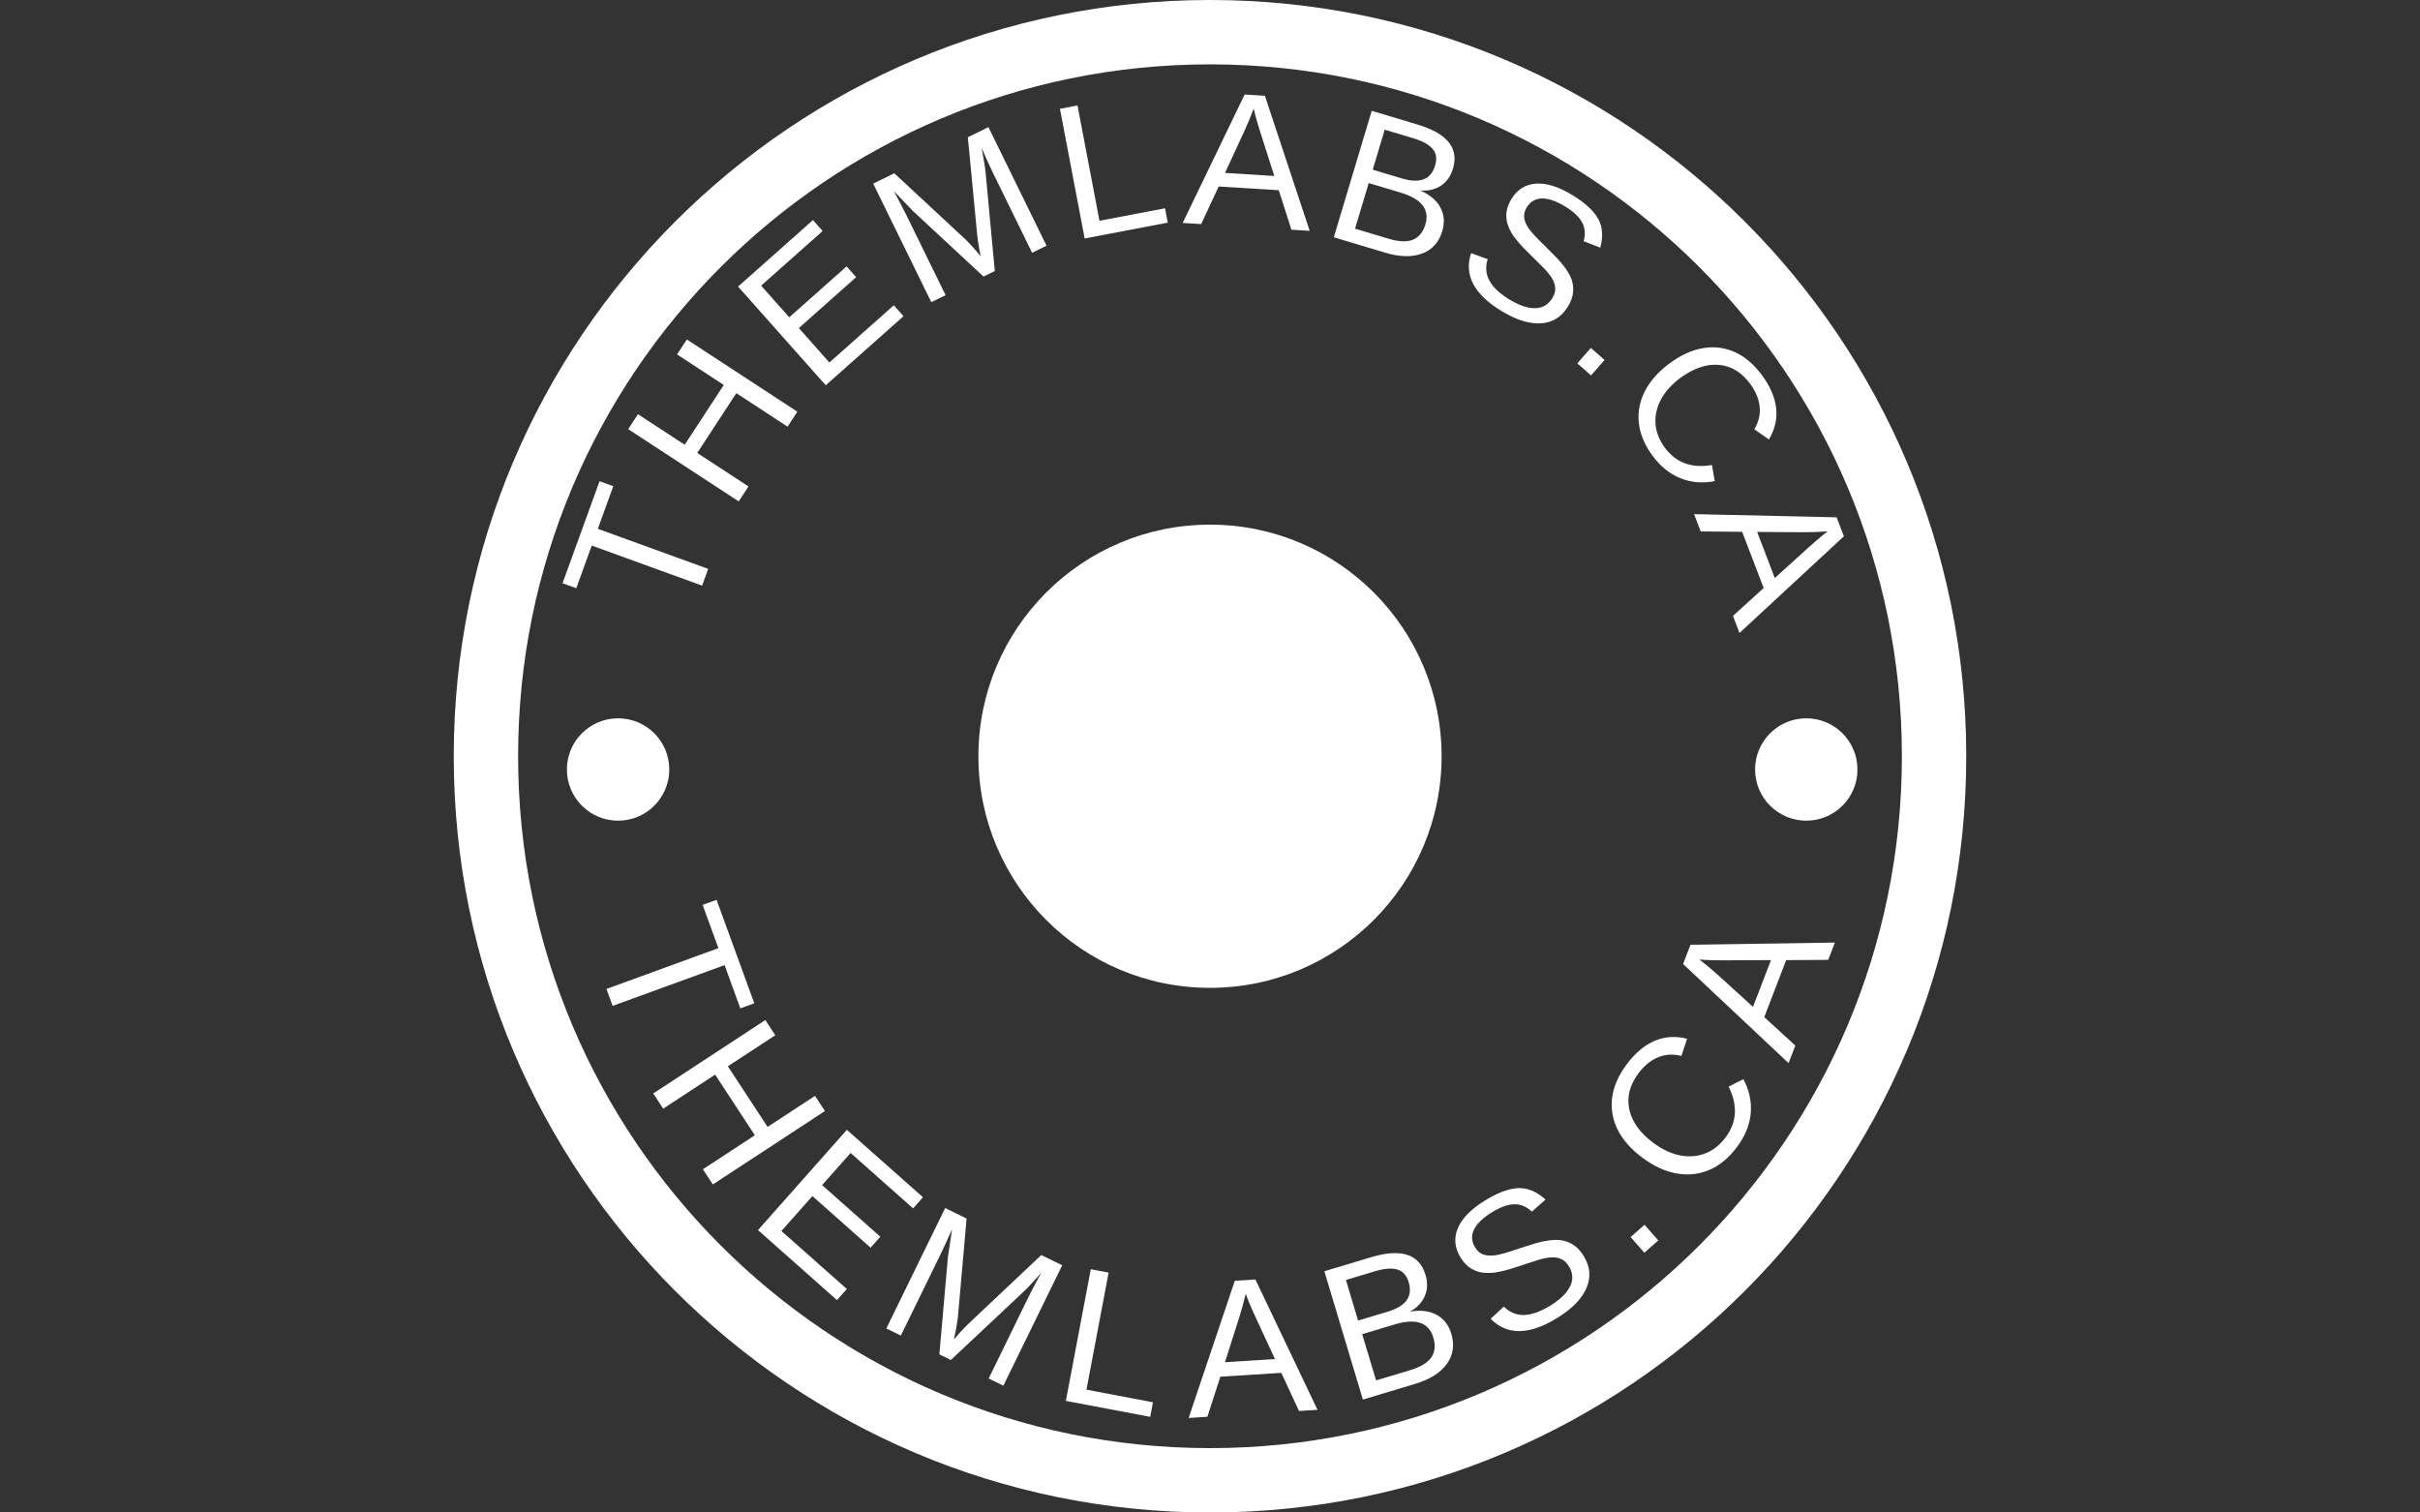 <svg xmlns="http://www.w3.org/2000/svg" version="1.1" xmlns:xlink="http://www.w3.org/1999/xlink" xmlns:svgjs="http://svgjs.dev/svgjs" width="100%" height="100%" viewBox="0 0 1000 625"><rect x="0" y="0" width="1000" height="625" fill="#333333" stroke="none"/><g transform="matrix(1,0,0,1,0,0)"><svg viewBox="0 0 512 320" data-background-color="#fafafa" preserveAspectRatio="xMidYMid meet" height="625" width="1000" xmlns="http://www.w3.org/2000/svg" xmlns:xlink="http://www.w3.org/1999/xlink"><g id="tight-bounds" transform="matrix(1,0,0,1,0,0)"><svg viewBox="0 0 512 320" height="320" width="512"><g><svg></svg></g><g><svg viewBox="0 0 512 320" height="320" width="512"><g><path d="M96 160c0-88.366 71.634-160 160-160 88.366 0 160 71.634 160 160 0 88.366-71.634 160-160 160-88.366 0-160-71.634-160-160zM256 306.383c80.845 0 146.383-65.538 146.383-146.383 0-80.845-65.538-146.383-146.383-146.383-80.845 0-146.383 65.538-146.383 146.383 0 80.845 65.538 146.383 146.383 146.383z" fill="#ffffff" fill-rule="nonzero" stroke="none" stroke-width="1" stroke-linecap="butt" stroke-linejoin="miter" stroke-miterlimit="10" stroke-dasharray="" stroke-dashoffset="0" font-family="none" font-weight="none" font-size="none" text-anchor="none" style="mix-blend-mode: normal" data-fill-palette-color="tertiary"></path></g><g transform="matrix(1,0,0,1,116,20)"><svg viewBox="0 0 280 280" height="280" width="280"><g><svg viewBox="0 0 280 280" height="280" width="280"><g><svg viewBox="0 0 280 280" height="280" width="280"><g id="textblocktransform"><svg viewBox="0 0 280 280" height="280" width="280" id="textblock"><g><svg viewBox="0 0 280 280" height="280" width="280"><g transform="matrix(1,0,0,1,90.503,90.503)"><svg viewBox="0 0 98.995 98.995" height="98.995" width="98.995"><g><circle r="49" cx="49.497" cy="49.497" fill="#ffffff" data-fill-palette-color="accent"></circle></g></svg></g><g><path d="M13.756 82.866l-3.273 9.021 23.349 8.473-1.287 3.545-23.349-8.474-3.273 9.021-2.907-1.055 7.833-21.586z" fill="#ffffff" data-fill-palette-color="primary"></path><path d="M39.787 63.182l-8.269 12.65 10.838 7.085-2.069 3.164-23.379-15.282 2.069-3.165 9.886 6.462 8.269-12.649-9.886-6.463 2.069-3.164 23.379 15.282-2.069 3.165z" fill="#ffffff" data-fill-palette-color="primary"></path><path d="M59.476 56.692l13.626-12.103 2.054 2.312-16.453 14.614-18.548-20.884 15.841-14.07 2.054 2.312-13.015 11.559 5.949 6.698 12.127-10.771 2.027 2.282-12.127 10.771z" fill="#ffffff" data-fill-palette-color="primary"></path><path d="M75.86 25.715v0l8.2 16.733-3.028 1.484-12.29-25.082 4.469-2.19 15.199 14.125c0.581 0.582 1.175 1.22 1.782 1.915 0.613 0.692 1.043 1.2 1.291 1.523v0c-0.086-0.358-0.183-0.858-0.292-1.502-0.111-0.649-0.213-1.273-0.306-1.871-0.09-0.607-0.139-1.009-0.146-1.206v0l-1.977-20.605 4.362-2.137 12.291 25.081-3.054 1.497-8.2-16.733c-0.454-0.926-0.883-1.841-1.29-2.745-0.412-0.902-0.804-1.791-1.174-2.668v0c0.225 1.2 0.414 2.282 0.567 3.243 0.153 0.962 0.258 1.796 0.315 2.501v0l1.89 20.269-2.383 1.168-14.941-13.874-4.026-4.203c0.46 0.878 0.923 1.755 1.388 2.629 0.466 0.875 0.917 1.758 1.353 2.648z" fill="#ffffff" data-fill-palette-color="primary"></path><path d="M116.615 26.708l13.866-2.641 0.579 3.038-17.58 3.349-5.227-27.438 3.714-0.708z" fill="#ffffff" data-fill-palette-color="primary"></path><path d="M154.546 20.248l-12.704-0.789-3.713 7.955-3.912-0.243 13.11-27.171 4.292 0.266 9.47 28.573-3.863-0.24zM149.241 2.977v0c-0.271 0.723-0.588 1.529-0.949 2.42-0.368 0.883-0.706 1.659-1.014 2.326v0l-4.099 8.86 10.425 0.648-3.013-9.422c-0.157-0.47-0.359-1.138-0.605-2.007-0.253-0.862-0.501-1.803-0.745-2.825z" fill="#ffffff" data-fill-palette-color="primary"></path><path d="M189.152 28.867v0c-0.714 2.382-2.135 3.973-4.263 4.772-2.136 0.804-4.746 0.743-7.829-0.181v0l-10.865-3.256 8.02-26.755 9.718 2.913c3.141 0.941 5.335 2.189 6.584 3.744 1.242 1.553 1.539 3.412 0.89 5.577v0c-0.474 1.58-1.314 2.775-2.523 3.587-1.208 0.811-2.679 1.155-4.412 1.031v0c2.051 0.893 3.478 2.098 4.28 3.615 0.802 1.518 0.935 3.168 0.4 4.953zM187.628 15.017v0c0.432-1.44 0.247-2.62-0.553-3.54-0.802-0.914-2.14-1.652-4.013-2.213v0l-6.096-1.827-2.538 8.466 6.096 1.828c1.937 0.58 3.491 0.651 4.665 0.211 1.173-0.44 1.986-1.415 2.439-2.925zM185.569 27.48v0c0.945-3.153-0.796-5.393-5.223-6.721v0l-6.766-2.027-2.893 9.65 7.052 2.114c2.21 0.663 3.945 0.735 5.205 0.217 1.259-0.518 2.134-1.596 2.625-3.233z" fill="#ffffff" data-fill-palette-color="primary"></path><path d="M215.714 44.876v0c-1.342 2.196-3.242 3.373-5.7 3.532-2.458 0.158-5.25-0.718-8.377-2.629v0c-5.805-3.547-7.936-7.624-6.392-12.23v0l3.503 1.288c-0.511 1.652-0.383 3.172 0.382 4.559 0.756 1.39 2.145 2.702 4.165 3.936v0c2.088 1.276 3.917 1.899 5.487 1.868 1.572-0.022 2.781-0.725 3.627-2.109v0c0.475-0.777 0.686-1.518 0.632-2.221-0.063-0.701-0.318-1.406-0.764-2.115v0c-0.456-0.707-1.064-1.441-1.824-2.202-0.759-0.76-1.602-1.594-2.527-2.502v0c-1.084-1.044-1.963-1.959-2.636-2.745-0.673-0.786-1.19-1.491-1.548-2.115-0.361-0.634-0.628-1.237-0.8-1.81v0c-0.252-0.863-0.316-1.728-0.191-2.595 0.122-0.876 0.456-1.76 1-2.651v0c1.245-2.037 2.986-3.132 5.222-3.285 2.237-0.153 4.811 0.66 7.722 2.439v0c2.707 1.654 4.522 3.332 5.446 5.034 0.929 1.706 1.07 3.733 0.423 6.08v0l-3.519-1.378c0.421-1.48 0.315-2.804-0.32-3.972-0.631-1.173-1.815-2.29-3.552-3.351v0c-1.907-1.165-3.556-1.737-4.949-1.715-1.384 0.02-2.459 0.656-3.225 1.911v0c-0.447 0.732-0.624 1.454-0.529 2.167 0.097 0.722 0.412 1.468 0.947 2.238v0c0.486 0.749 1.695 2.053 3.629 3.913v0c0.782 0.774 1.547 1.549 2.296 2.327 0.749 0.777 1.412 1.58 1.989 2.407v0c0.342 0.474 0.64 0.98 0.896 1.518 0.253 0.529 0.428 1.072 0.524 1.63v0c0.138 0.731 0.131 1.495-0.02 2.291-0.148 0.79-0.487 1.62-1.017 2.487z" fill="#ffffff" data-fill-palette-color="primary"></path><path d="M220.575 53.619l2.899 2.549-2.866 3.258-2.899-2.549z" fill="#ffffff" data-fill-palette-color="primary"></path><path d="M236.27 74.764v0c2.329 3.141 5.636 4.349 9.924 3.621v0l0.599 3.405c-2.619 0.509-5.053 0.302-7.303-0.621-2.249-0.924-4.192-2.489-5.827-4.696v0c-1.683-2.271-2.658-4.574-2.924-6.91-0.266-2.336 0.15-4.589 1.247-6.76 1.098-2.171 2.835-4.138 5.213-5.9v0c2.388-1.77 4.76-2.853 7.115-3.25 2.355-0.396 4.595-0.116 6.721 0.842 2.125 0.958 4.03 2.572 5.712 4.843v0c1.77 2.388 2.782 4.73 3.035 7.026 0.253 2.296-0.26 4.502-1.539 6.617v0l-3.087-2.17c0.916-1.49 1.295-3.067 1.138-4.73-0.166-1.665-0.835-3.288-2.007-4.87v0c-1.841-2.484-4.072-3.824-6.691-4.018-2.623-0.2-5.326 0.732-8.11 2.795v0c-1.827 1.354-3.186 2.866-4.076 4.536-0.891 1.679-1.275 3.395-1.15 5.149 0.128 1.759 0.798 3.456 2.01 5.091z" fill="#ffffff" data-fill-palette-color="primary"></path><path d="M257.138 104.408l-4.545-11.89-8.778-0.083-1.4-3.662 30.161 0.677 1.535 4.016-22.083 20.456-1.382-3.615zM270.659 92.426v0c-0.77 0.052-1.636 0.098-2.596 0.138-0.956 0.031-1.802 0.045-2.536 0.04v0l-9.763-0.059 3.729 9.756 7.328-6.646c0.362-0.338 0.887-0.798 1.575-1.382 0.68-0.587 1.434-1.203 2.263-1.847z" fill="#ffffff" data-fill-palette-color="primary"></path><path d="M40.634 193.348l-3.337-9.156-23.684 8.631-1.308-3.59 23.684-8.631-3.334-9.148 2.952-1.075 7.979 21.894z" fill="#ffffff" data-fill-palette-color="primary"></path><path d="M43.702 220.188l-8.4-12.826-10.99 7.198-2.105-3.213 23.716-15.533 2.105 3.213-10.031 6.569 8.401 12.826 10.03-6.569 2.105 3.213-23.717 15.533-2.104-3.213z" fill="#ffffff" data-fill-palette-color="primary"></path><path d="M49.325 240.449l13.839 12.269-2.084 2.351-16.713-14.816 18.806-21.215 16.094 14.267-2.085 2.352-13.22-11.72-6.028 6.801 12.317 10.918-2.058 2.322-12.317-10.919z" fill="#ffffff" data-fill-palette-color="primary"></path><path d="M82.898 245.576v0l-8.304 16.993-3.074-1.503 12.448-25.471 4.535 2.217-1.849 20.98c-0.108 0.828-0.251 1.702-0.427 2.623-0.176 0.921-0.313 1.579-0.41 1.976v0c0.229-0.288 0.568-0.677 1.015-1.17 0.448-0.492 0.884-0.96 1.308-1.403 0.433-0.447 0.726-0.737 0.88-0.869v0l15.283-14.415 4.428 2.164-12.448 25.471-3.11-1.52 8.304-16.993c0.458-0.938 0.925-1.854 1.399-2.747 0.471-0.888 0.942-1.753 1.413-2.596v0c-0.821 0.924-1.569 1.75-2.244 2.478-0.678 0.72-1.283 1.323-1.817 1.81v0l-15.059 14.136-2.429-1.187 1.812-20.61 0.871-5.847c-0.417 0.914-0.831 1.829-1.242 2.746-0.414 0.923-0.841 1.835-1.283 2.737z" fill="#ffffff" data-fill-palette-color="primary"></path><path d="M113.862 274.018l14.074 2.665-0.584 3.087-17.848-3.379 5.274-27.855 3.773 0.714z" fill="#ffffff" data-fill-palette-color="primary"></path><path d="M155.08 270.459l-12.893 0.812-2.734 8.479-3.972 0.25 9.766-29.022 4.361-0.274 13.141 27.578-3.912 0.247zM147.559 253.731v0c-0.185 0.765-0.404 1.618-0.658 2.561-0.254 0.936-0.495 1.76-0.724 2.474v0l-3.014 9.435 10.583-0.666-4.221-9.1c-0.216-0.46-0.506-1.108-0.872-1.944-0.359-0.837-0.724-1.757-1.094-2.76z" fill="#ffffff" data-fill-palette-color="primary"></path><path d="M191.048 262.153v0c0.725 2.414 0.41 4.557-0.945 6.429-1.355 1.872-3.599 3.278-6.732 4.219v0l-11.026 3.31-8.151-27.154 9.87-2.962c3.185-0.956 5.738-1.125 7.659-0.508 1.923 0.624 3.215 2.035 3.874 4.232v0c0.482 1.605 0.437 3.087-0.134 4.446-0.569 1.365-1.623 2.48-3.162 3.345v0c2.238-0.387 4.12-0.164 5.648 0.668 1.523 0.841 2.556 2.166 3.099 3.975zM182.031 251.268v0c-0.44-1.465-1.258-2.362-2.453-2.69-1.187-0.324-2.73-0.201-4.628 0.369v0l-6.191 1.858 2.578 8.59 6.191-1.859c1.962-0.589 3.316-1.398 4.063-2.427 0.753-1.031 0.9-2.311 0.44-3.841zM187.246 262.983v0c-0.96-3.197-3.688-4.121-8.185-2.772v0l-6.86 2.06 2.937 9.783 7.146-2.145c2.248-0.675 3.763-1.585 4.545-2.729 0.775-1.142 0.914-2.541 0.417-4.197z" fill="#ffffff" data-fill-palette-color="primary"></path><path d="M219.079 245.761v0c1.367 2.235 1.551 4.5 0.553 6.795-1.002 2.288-3.085 4.401-6.251 6.336v0c-5.895 3.605-10.563 3.645-14.004 0.121v0l2.79-2.57c1.251 1.23 2.681 1.822 4.288 1.773 1.608-0.048 3.436-0.698 5.484-1.95v0c2.116-1.294 3.528-2.656 4.236-4.087 0.702-1.427 0.623-2.844-0.238-4.251v0c-0.486-0.794-1.056-1.326-1.712-1.595-0.665-0.272-1.423-0.37-2.273-0.294v0c-0.847 0.081-1.787 0.29-2.821 0.626-1.037 0.33-2.183 0.707-3.436 1.13v0c-1.444 0.493-2.677 0.861-3.698 1.104-1.018 0.248-1.895 0.387-2.633 0.418-0.734 0.036-1.403 0-2.006-0.107v0c-0.89-0.181-1.702-0.526-2.435-1.037-0.727-0.514-1.367-1.222-1.918-2.124v0c-1.266-2.071-1.452-4.152-0.556-6.243 0.899-2.086 2.827-4.032 5.783-5.84v0c2.746-1.679 5.102-2.543 7.068-2.591 1.966-0.048 3.86 0.761 5.684 2.429v0l-2.877 2.543c-1.142-1.064-2.386-1.581-3.733-1.553-1.352 0.032-2.908 0.586-4.666 1.661v0c-1.935 1.183-3.217 2.407-3.846 3.673-0.624 1.262-0.547 2.529 0.23 3.8v0c0.455 0.743 1.027 1.239 1.717 1.487 0.692 0.239 1.512 0.299 2.46 0.18v0c0.899-0.098 2.638-0.588 5.216-1.471v0c1.06-0.344 2.112-0.676 3.156-0.995 1.05-0.323 2.084-0.55 3.103-0.681v0c0.589-0.095 1.181-0.134 1.777-0.116 0.605 0.02 1.177 0.114 1.716 0.283v0c0.732 0.215 1.419 0.574 2.062 1.078 0.649 0.5 1.242 1.189 1.78 2.068z" fill="#ffffff" data-fill-palette-color="primary"></path><path d="M228.984 241.722l2.954-2.592 2.908 3.314-2.954 2.592z" fill="#ffffff" data-fill-palette-color="primary"></path><path d="M249.115 220.599v0c2.37-3.185 2.573-6.751 0.611-10.698v0l3.132-1.586c1.26 2.396 1.772 4.821 1.539 7.274-0.243 2.455-1.198 4.803-2.866 7.044v0c-1.711 2.3-3.661 3.924-5.851 4.873-2.191 0.94-4.501 1.198-6.93 0.775-2.43-0.432-4.851-1.545-7.263-3.34v0c-2.422-1.802-4.173-3.788-5.252-5.959-1.07-2.172-1.454-4.43-1.152-6.775 0.311-2.346 1.323-4.669 3.034-6.968v0c1.802-2.422 3.781-4.096 5.936-5.021 2.156-0.915 4.452-1.065 6.885-0.448v0l-1.205 3.642c-1.716-0.456-3.361-0.362-4.935 0.282-1.568 0.648-2.95 1.776-4.144 3.382v0c-1.87 2.513-2.515 5.075-1.938 7.685 0.577 2.601 2.276 4.951 5.099 7.051v0c1.851 1.377 3.72 2.253 5.605 2.627 1.885 0.374 3.662 0.242 5.331-0.397 1.675-0.636 3.129-1.783 4.364-3.443z" fill="#ffffff" data-fill-palette-color="primary"></path><path d="M261.9 183.136l-4.633 12.059 6.569 6.018-1.427 3.715-22.316-20.968 1.567-4.078 30.546-0.459-1.405 3.659zM243.559 183.005v0c0.618 0.487 1.302 1.042 2.054 1.665 0.745 0.621 1.394 1.184 1.948 1.689v0l7.322 6.67 3.802-9.899-10.031 0.048c-0.508 0.005-1.218-0.001-2.13-0.017-0.911-0.022-1.899-0.074-2.965-0.156z" fill="#ffffff" data-fill-palette-color="primary"></path><path d="M3.939 142.804c0-5.981 4.849-10.83 10.83-10.83 5.981 0 10.83 4.849 10.83 10.83 0 5.981-4.849 10.83-10.83 10.829-5.981 0-10.83-4.849-10.83-10.829z" fill="#ffffff" data-fill-palette-color="primary"></path><path d="M255.325 142.804c0-5.981 4.849-10.83 10.829-10.83 5.981 0 10.83 4.849 10.83 10.83 0 5.981-4.849 10.83-10.83 10.829-5.981 0-10.83-4.849-10.829-10.829z" fill="#ffffff" data-fill-palette-color="primary"></path></g></svg></g></svg></g></svg></g></svg></g></svg></g></svg></g><defs></defs></svg><rect width="512" height="320" fill="none" stroke="none" visibility="hidden"></rect></g></svg></g></svg>